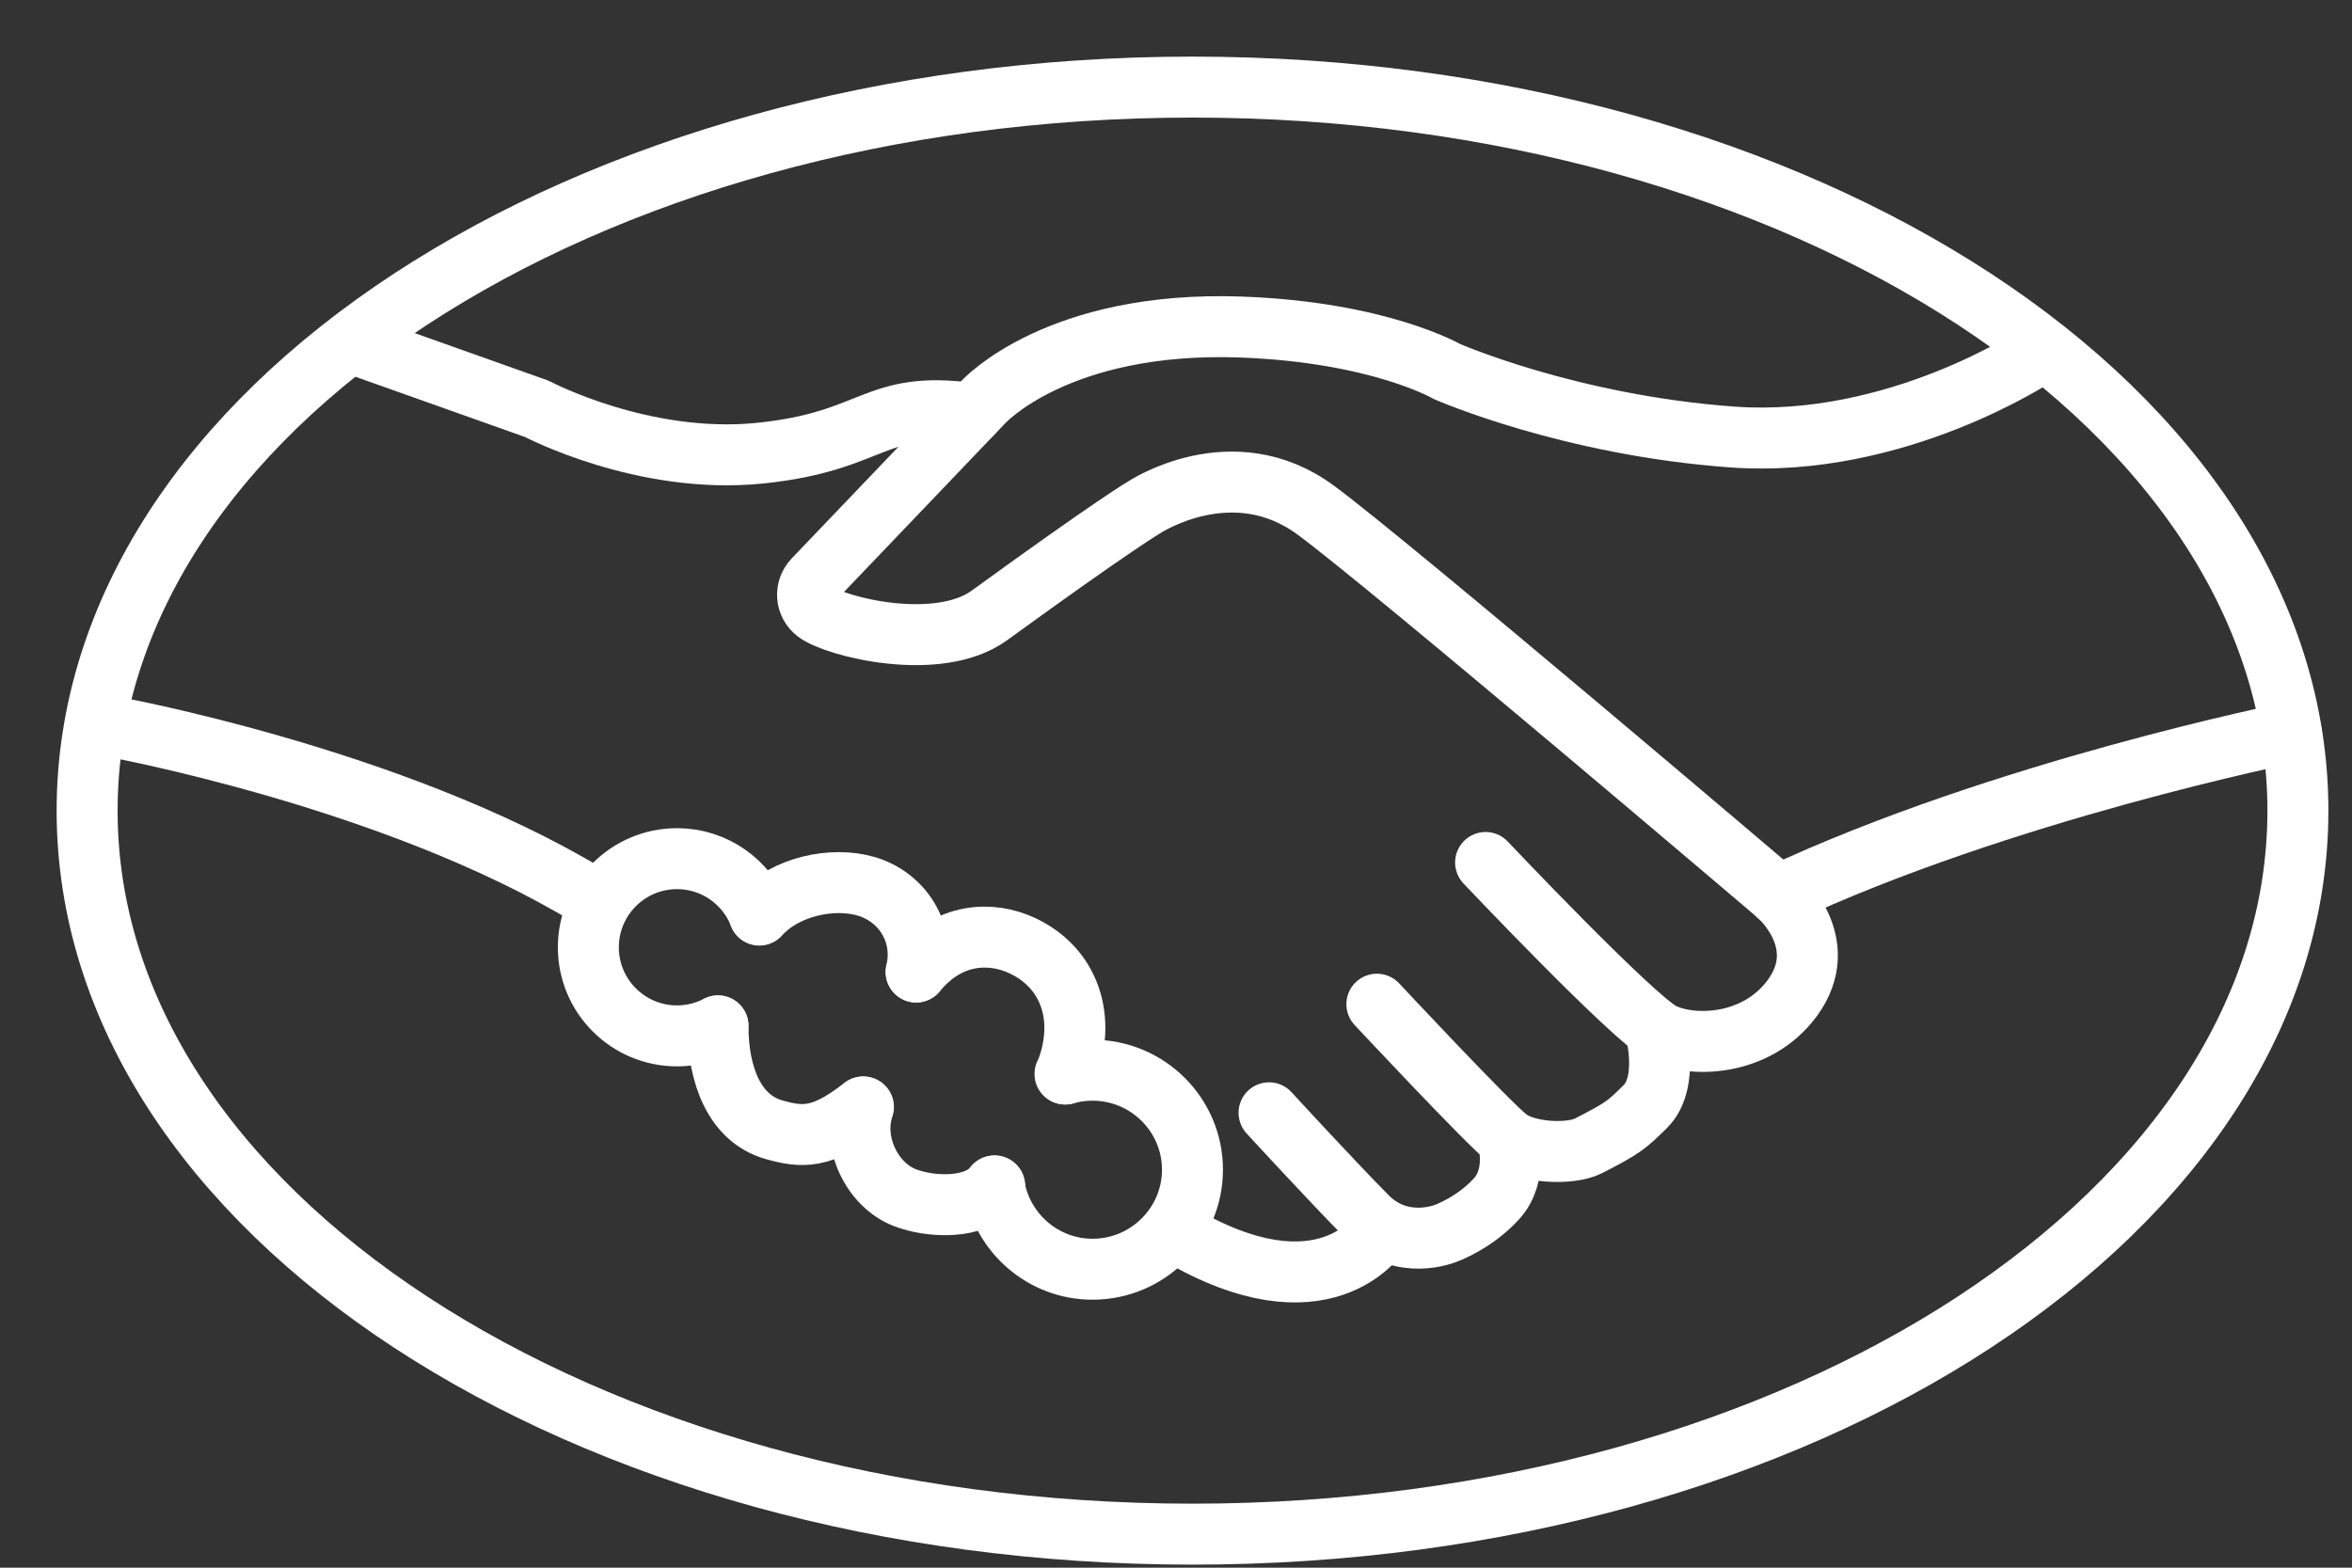 <svg width="27" height="18" viewBox="0 0 27 18" fill="none" xmlns="http://www.w3.org/2000/svg">
<rect x="0" y="0" width="27" height="18" fill="#333333" stroke="none"/>
<path d="M23.374 4.082C23.374 4.082 21.767 5.152 19.89 5.018C18.013 4.883 16.607 4.264 16.607 4.264C16.607 4.264 15.83 3.813 14.246 3.755C12.139 3.679 11.29 4.615 11.29 4.615L9.341 6.654C9.236 6.765 9.25 6.937 9.37 7.029C9.591 7.197 10.767 7.494 11.357 7.067C12.811 6.011 13.137 5.824 13.137 5.824C13.137 5.824 14.15 5.152 15.105 5.858C15.964 6.491 20.413 10.278 20.413 10.278C20.413 10.278 21.042 10.82 20.576 11.458C20.159 12.025 19.41 12.029 19.079 11.861C18.748 11.694 17.054 9.903 17.054 9.903" stroke="white" stroke-width="0.7" stroke-linecap="round" stroke-linejoin="round"/>
<path d="M19.002 11.818C19.002 11.818 19.17 12.428 18.887 12.706C18.676 12.912 18.647 12.946 18.234 13.157C18.023 13.263 17.529 13.239 17.313 13.076C17.097 12.912 15.806 11.53 15.806 11.53" stroke="white" stroke-width="0.7" stroke-linecap="round" stroke-linejoin="round"/>
<path d="M17.308 13.075C17.308 13.075 17.433 13.488 17.178 13.766C16.924 14.044 16.602 14.159 16.602 14.159C16.602 14.159 16.094 14.376 15.691 13.968C15.287 13.56 14.568 12.777 14.568 12.777" stroke="white" stroke-width="0.7" stroke-linecap="round" stroke-linejoin="round"/>
<path d="M15.83 14.165C15.83 14.165 15.196 15.154 13.521 14.165" stroke="white" stroke-width="0.7" stroke-linecap="round" stroke-linejoin="round"/>
<path d="M4.22 4.004L6.164 4.695C6.164 4.695 7.378 5.338 8.717 5.204C10.056 5.069 10.023 4.589 11.16 4.748" stroke="white" stroke-width="0.7" stroke-linecap="round" stroke-linejoin="round"/>
<path d="M1.259 8.338C1.259 8.338 4.508 8.923 6.754 10.282" stroke="white" stroke-width="0.7" stroke-linecap="round" stroke-linejoin="round"/>
<path d="M8.242 11.779C8.103 11.851 7.94 11.894 7.772 11.894C7.21 11.894 6.754 11.438 6.754 10.877C6.754 10.315 7.21 9.859 7.772 9.859C8.204 9.859 8.569 10.128 8.717 10.502" stroke="white" stroke-width="0.7" stroke-linecap="round" stroke-linejoin="round"/>
<path d="M12.226 12.331C12.326 12.303 12.432 12.288 12.542 12.288C13.176 12.288 13.689 12.802 13.689 13.43C13.689 14.059 13.176 14.573 12.542 14.573C11.976 14.573 11.506 14.16 11.414 13.617" stroke="white" stroke-width="0.7" stroke-linecap="round" stroke-linejoin="round"/>
<path d="M8.242 11.779C8.242 12.35 8.434 12.84 8.88 12.97C9.202 13.061 9.432 13.085 9.907 12.71" stroke="white" stroke-width="0.7" stroke-linecap="round" stroke-linejoin="round"/>
<path d="M8.717 10.507C9.02 10.171 9.567 10.066 9.941 10.176C10.354 10.296 10.623 10.704 10.517 11.16" stroke="white" stroke-width="0.7" stroke-linecap="round" stroke-linejoin="round"/>
<path d="M9.912 12.71C9.773 13.118 10.013 13.607 10.387 13.751C10.671 13.862 11.198 13.895 11.419 13.617" stroke="white" stroke-width="0.7" stroke-linecap="round" stroke-linejoin="round"/>
<path d="M10.517 11.161C10.891 10.705 11.376 10.69 11.736 10.858C12.269 11.108 12.49 11.684 12.23 12.332" stroke="white" stroke-width="0.7" stroke-linecap="round" stroke-linejoin="round"/>
<path d="M13.689 17.615C20.698 17.615 26.379 13.896 26.379 9.308C26.379 4.719 20.698 1 13.689 1C6.681 1 1 4.719 1 9.308C1 13.896 6.681 17.615 13.689 17.615Z" stroke="white" stroke-width="0.7" stroke-linecap="round" stroke-linejoin="round"/>
<path d="M26.302 8.41C26.302 8.41 22.981 9.077 20.413 10.282" stroke="white" stroke-width="0.7" stroke-linecap="round" stroke-linejoin="round"/>
</svg>
